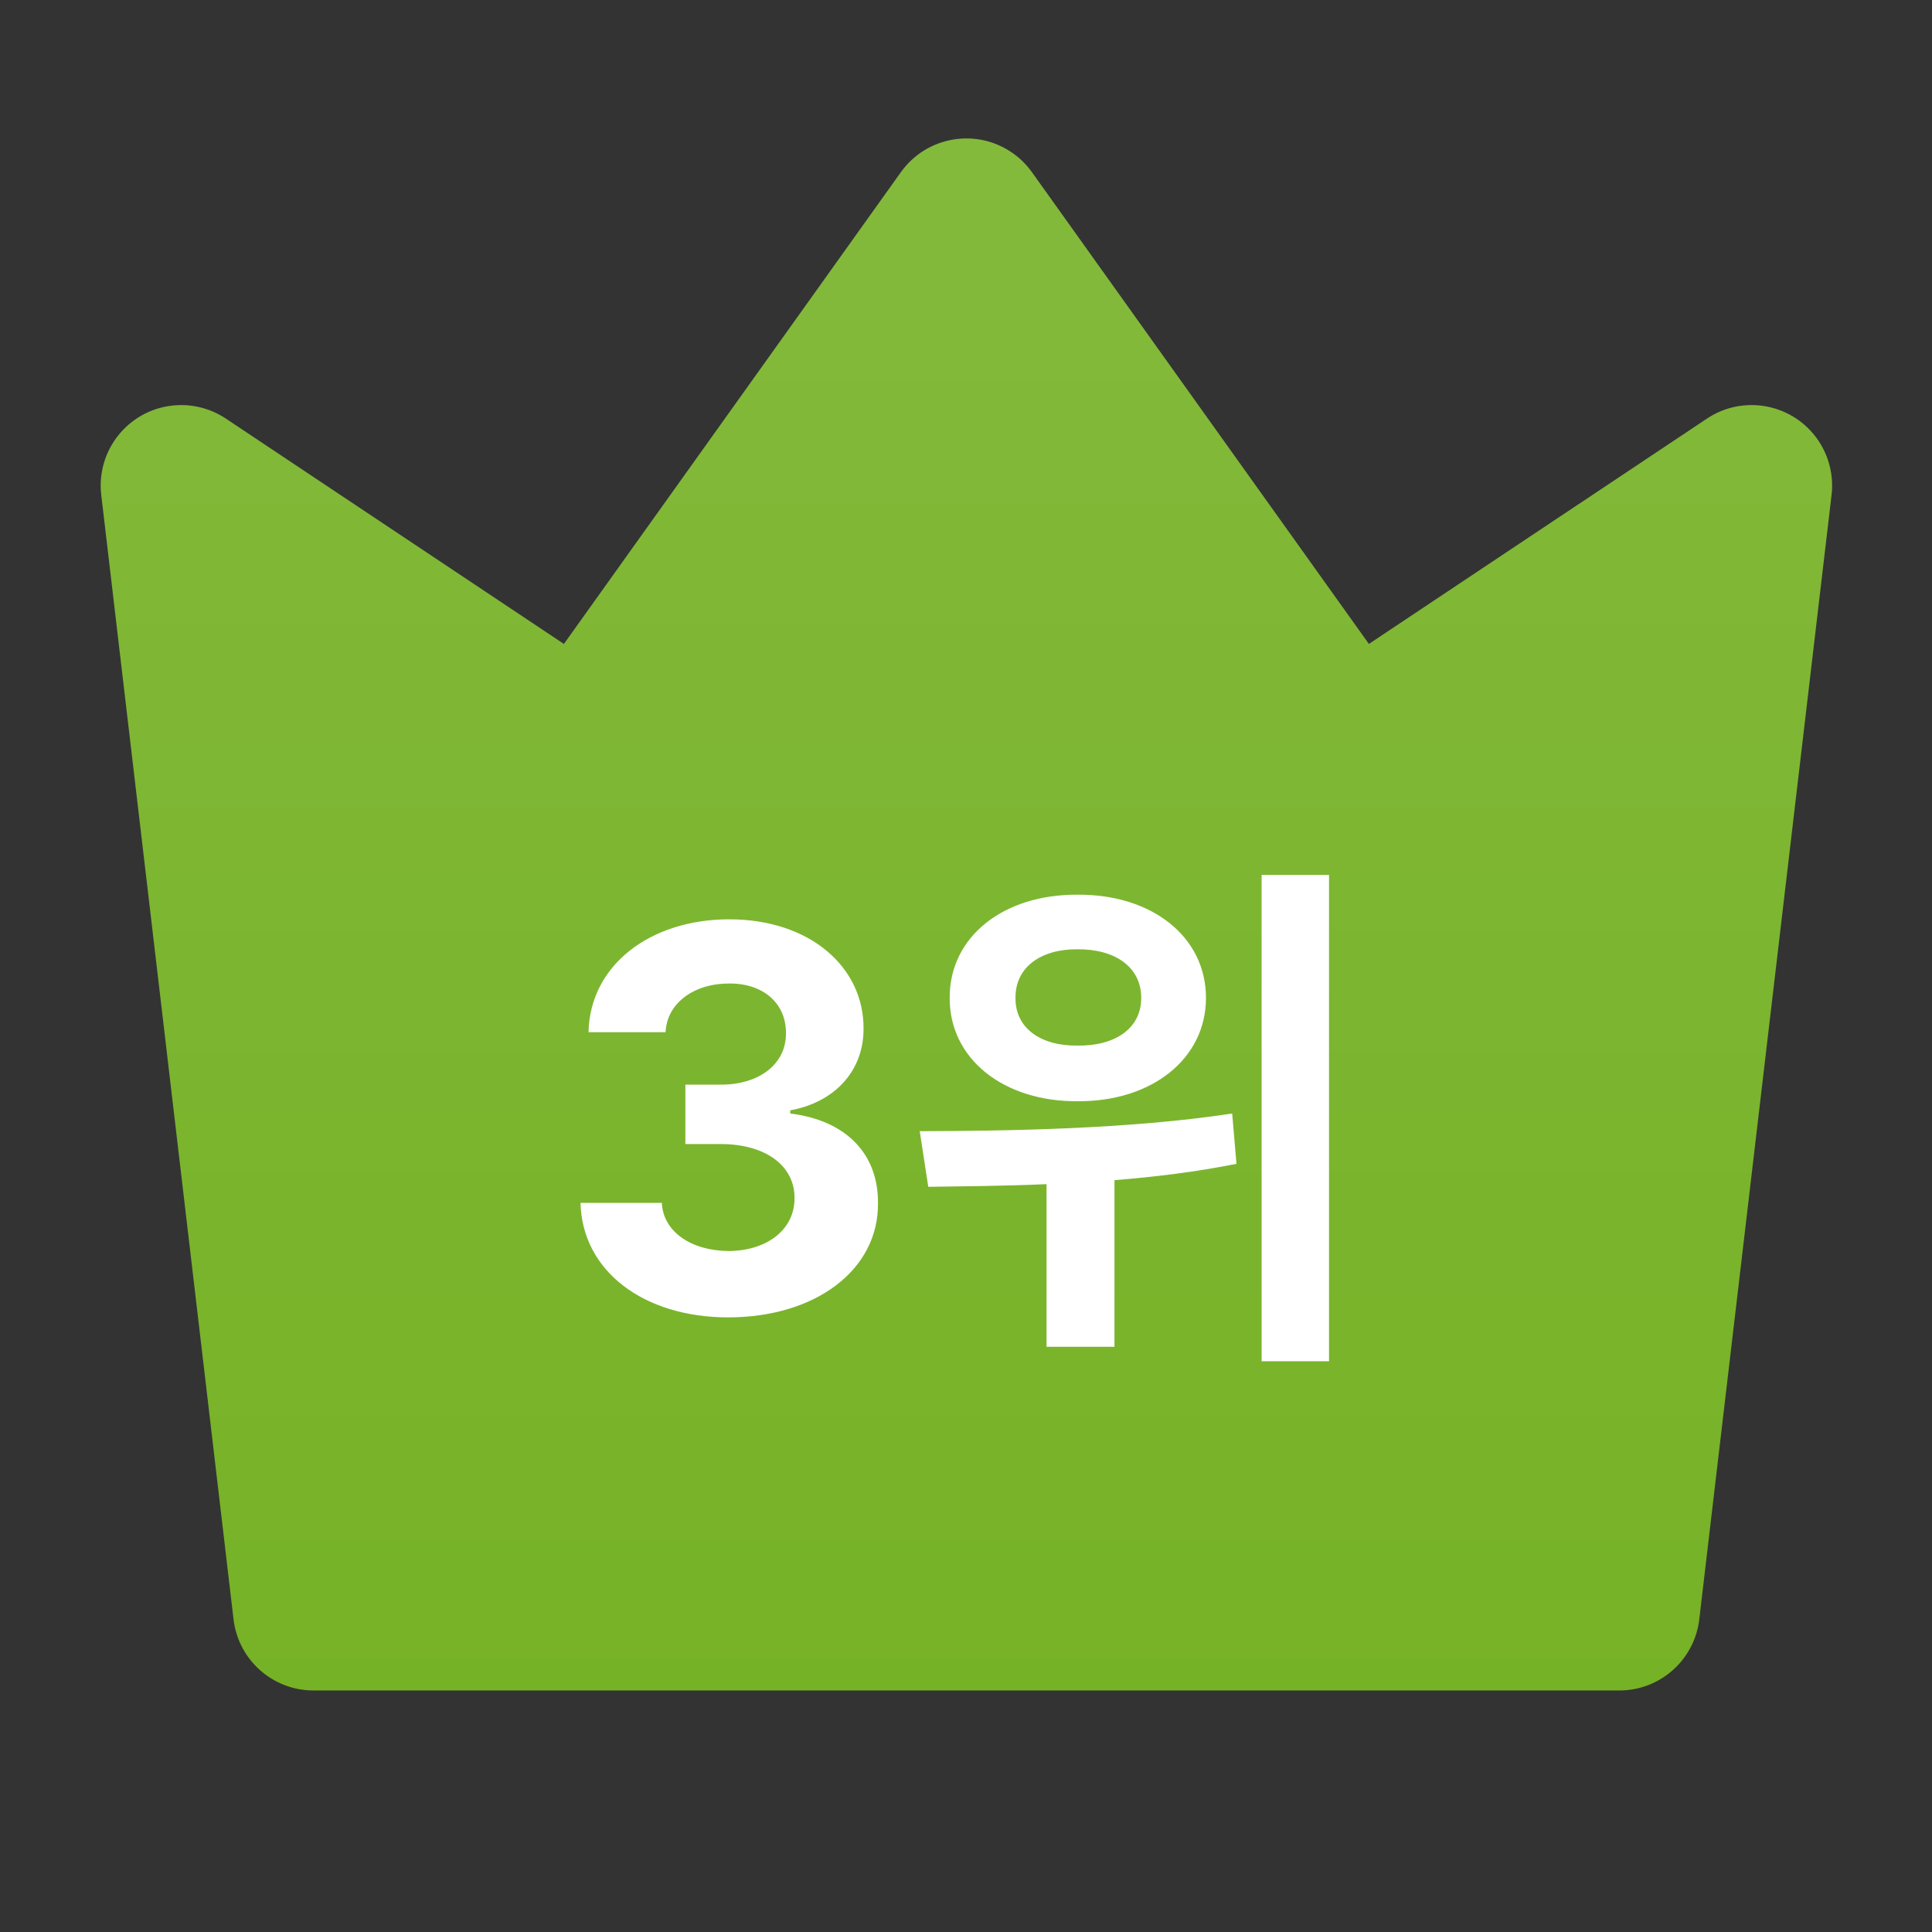 <svg width="134" height="134" viewBox="0 0 134 134" fill="none" xmlns="http://www.w3.org/2000/svg">
<rect x="0" y="0" width="134" height="134" fill="#333333" stroke="none"/>
<path d="M15.666 29.034L39.111 44.664L62.485 11.941C64.277 9.432 67.764 8.851 70.273 10.643C70.775 11.002 71.213 11.44 71.572 11.941L94.945 44.664L118.391 29.034C120.957 27.323 124.423 28.016 126.134 30.582C126.869 31.685 127.188 33.014 127.033 34.331L117.859 112.316C117.528 115.128 115.145 117.248 112.313 117.248H21.743C18.912 117.248 16.529 115.128 16.198 112.316L7.023 34.331C6.663 31.269 8.854 28.494 11.916 28.134C13.233 27.979 14.562 28.298 15.666 29.034Z" fill="#76B226"/>
<path d="M15.666 29.034L39.111 44.664L62.485 11.941C64.277 9.432 67.764 8.851 70.273 10.643C70.775 11.002 71.213 11.44 71.572 11.941L94.945 44.664L118.391 29.034C120.957 27.323 124.423 28.016 126.134 30.582C126.869 31.685 127.188 33.014 127.033 34.331L117.859 112.316C117.528 115.128 115.145 117.248 112.313 117.248H21.743C18.912 117.248 16.529 115.128 16.198 112.316L7.023 34.331C6.663 31.269 8.854 28.494 11.916 28.134C13.233 27.979 14.562 28.298 15.666 29.034Z" fill="url(#paint0_linear_160_85)" fill-opacity="0.1"/>
<path d="M50.505 91.371C44.605 91.371 40.374 88.124 40.263 83.43H45.903C45.996 85.434 47.944 86.751 50.542 86.769C53.214 86.751 55.125 85.267 55.106 83.096C55.125 80.906 53.177 79.366 50.023 79.348H47.536V75.228H50.023C52.676 75.228 54.531 73.781 54.513 71.666C54.531 69.606 52.954 68.196 50.579 68.215C48.204 68.196 46.256 69.532 46.163 71.592H40.819C40.912 66.972 45.068 63.762 50.579 63.762C56.183 63.762 59.912 67.083 59.894 71.332C59.912 74.338 57.815 76.472 54.81 77.01V77.232C58.762 77.715 60.933 80.108 60.895 83.467C60.933 88.068 56.572 91.371 50.505 91.371ZM74.737 62.055C79.895 62.018 83.644 64.968 83.644 69.217C83.644 73.429 79.895 76.416 74.737 76.379C69.598 76.416 65.85 73.429 65.868 69.217C65.85 64.968 69.598 62.018 74.737 62.055ZM63.79 78.457C69.783 78.439 78.263 78.327 85.462 77.232L85.759 80.721C82.976 81.277 80.118 81.63 77.298 81.853V93.412H72.585V82.131C69.616 82.261 66.814 82.279 64.384 82.316L63.79 78.457ZM70.433 69.217C70.414 71.332 72.214 72.557 74.737 72.519C77.335 72.557 79.153 71.332 79.153 69.217C79.153 67.064 77.335 65.821 74.737 65.84C72.214 65.821 70.414 67.064 70.433 69.217ZM87.503 94.414V60.682H92.179V94.414H87.503Z" fill="white"/>
<defs>
<linearGradient id="paint0_linear_160_85" x1="67.028" y1="9.603" x2="67.028" y2="117.248" gradientUnits="userSpaceOnUse">
<stop stop-color="white"/>
<stop offset="1" stop-color="white" stop-opacity="0"/>
</linearGradient>
</defs>
</svg>
